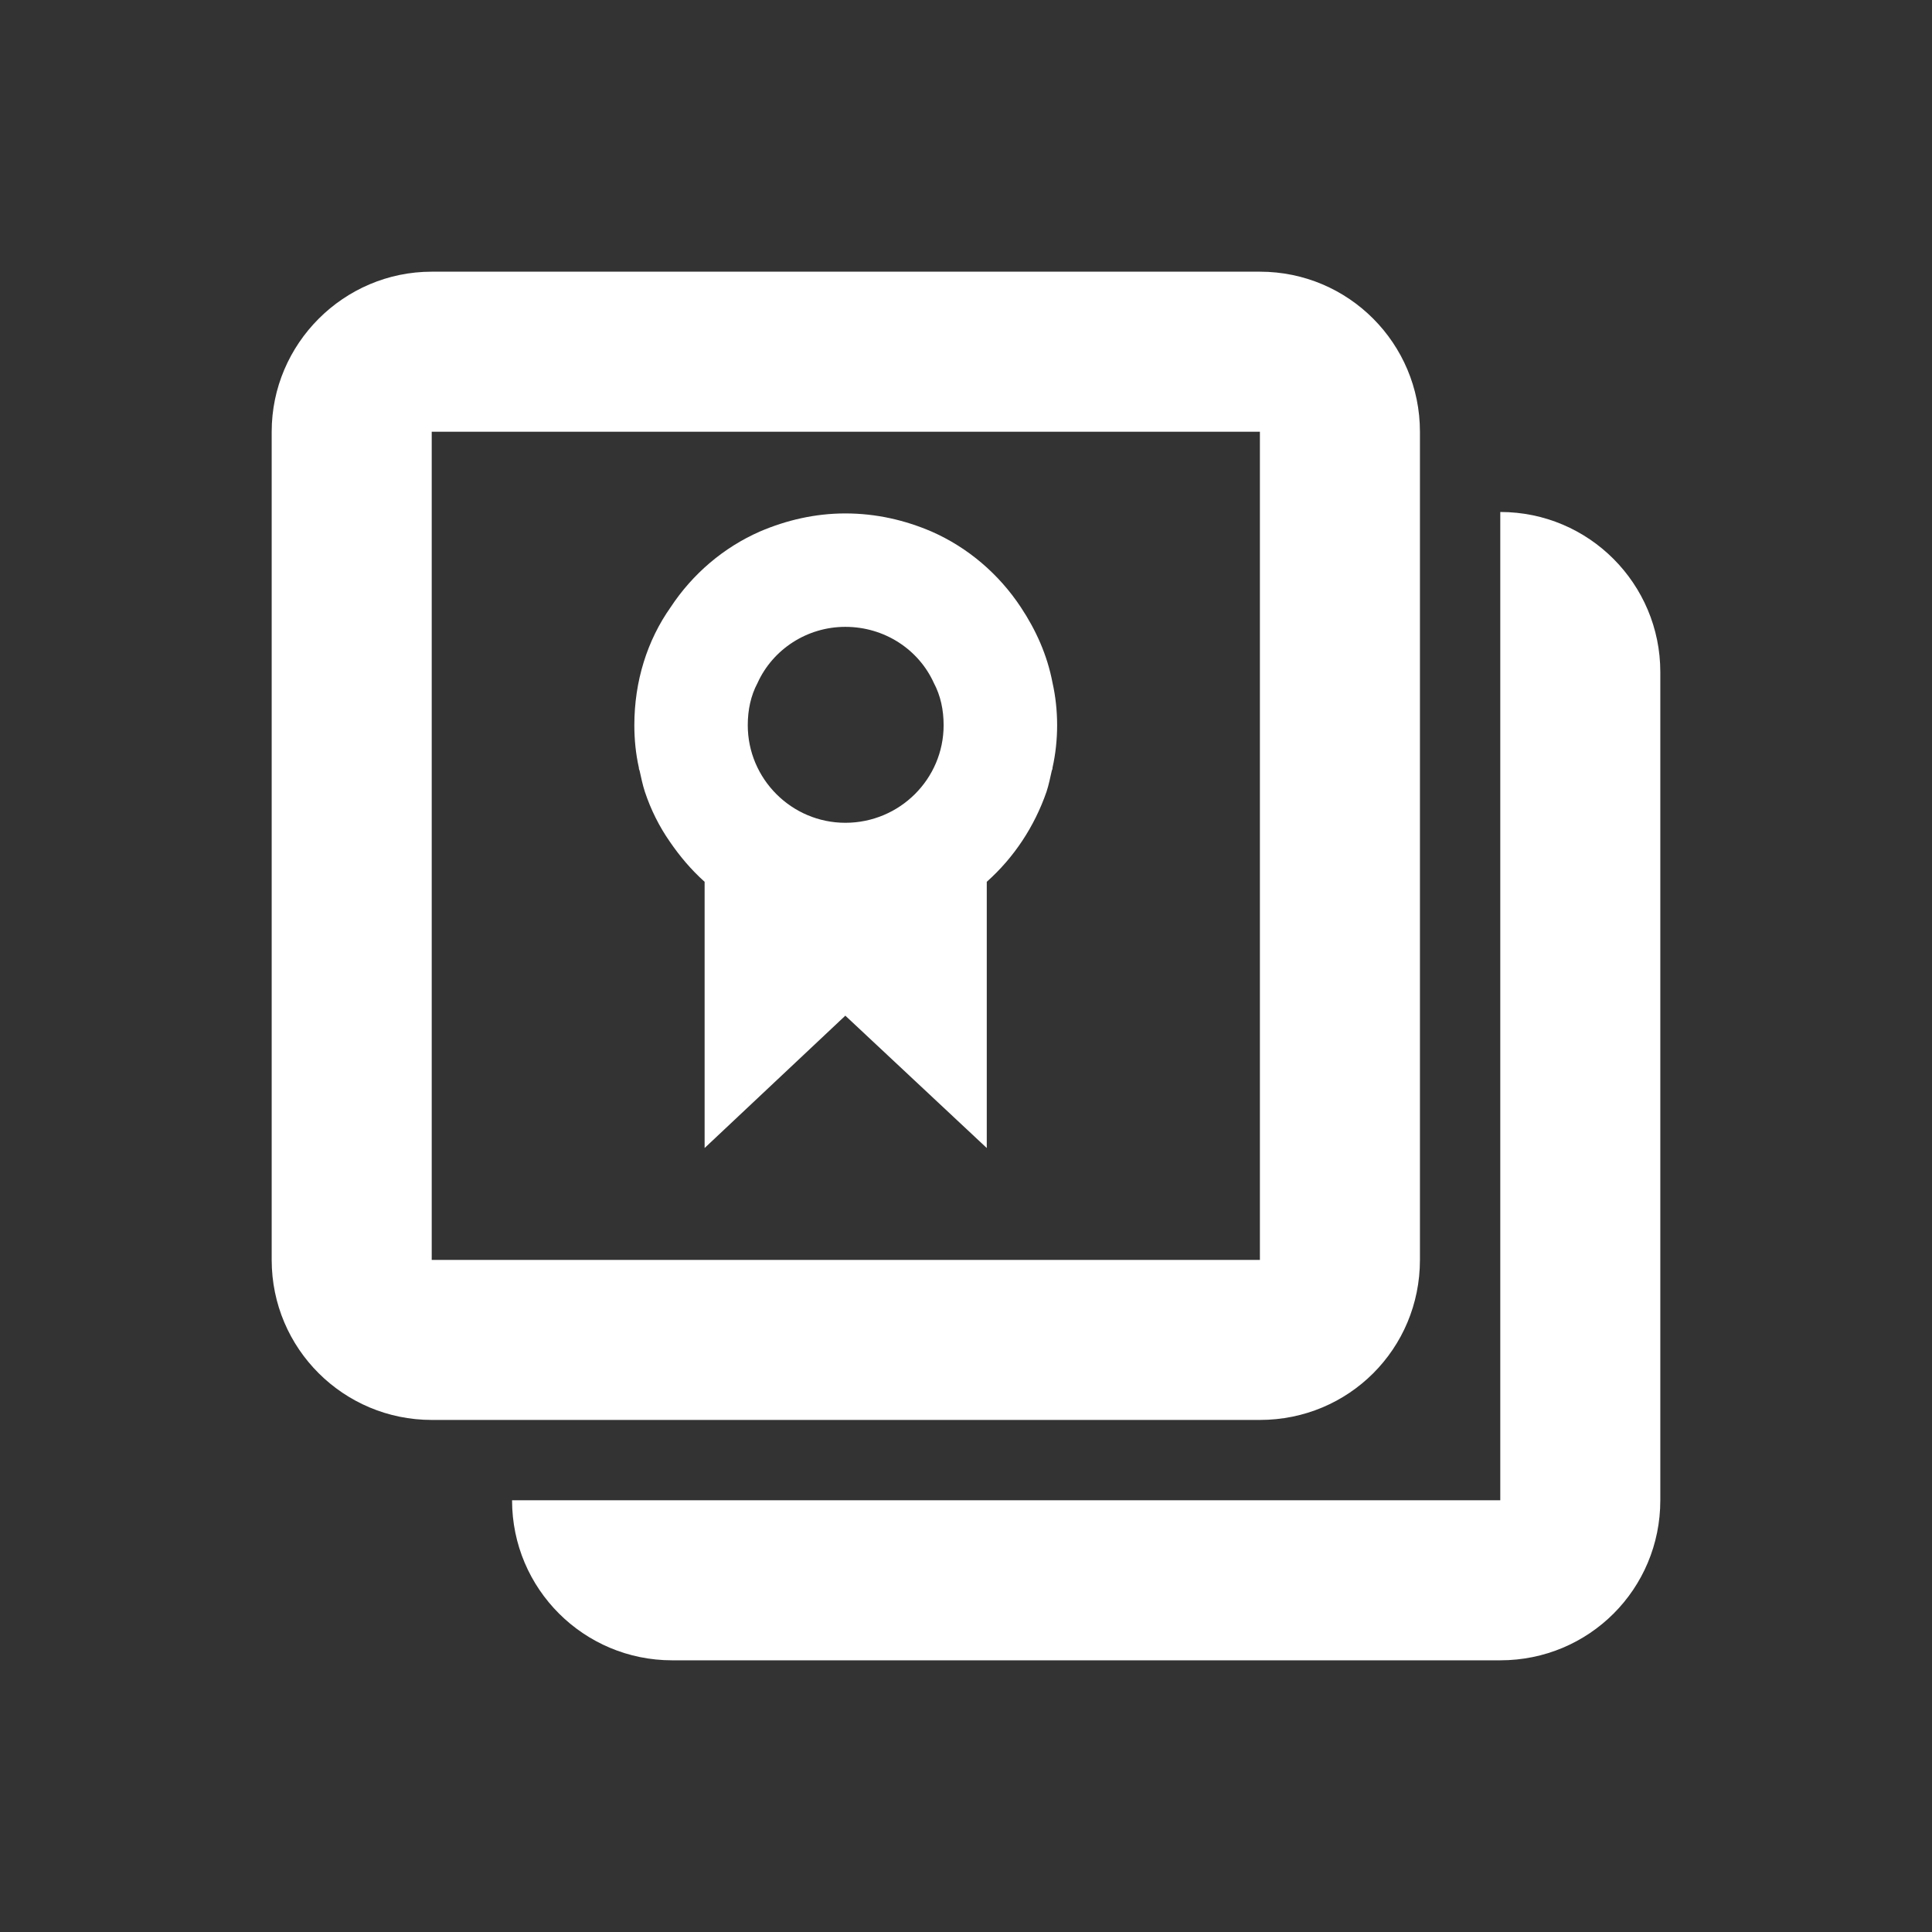 <svg xmlns="http://www.w3.org/2000/svg" width="24" height="24" fill="none" viewBox="0 0 24 24"><rect x="0" y="0" width="24" height="24" fill="#333333" stroke="none"/><path fill="#fff" fill-rule="evenodd" d="M20.625 8.348V18.637C20.625 19.74 19.74 20.625 18.637 20.625H8.349C7.255 20.625 6.361 19.74 6.361 18.637H18.637V6.36C19.74 6.36 20.625 7.255 20.625 8.348Z" clip-rule="evenodd"/><path fill="#fff" fill-rule="evenodd" d="M15.651 3.375H5.363C4.27 3.375 3.375 4.27 3.375 5.363V15.651C3.375 16.755 4.27 17.639 5.363 17.639H15.651C16.755 17.639 17.639 16.755 17.639 15.651V5.363C17.639 4.27 16.755 3.375 15.651 3.375ZM15.651 15.651H5.363V5.363H15.651V15.651Z" clip-rule="evenodd"/><path fill="#fff" d="M13.075 8.483C13.009 8.135 12.868 7.825 12.681 7.543C12.408 7.13 12.023 6.801 11.572 6.603C11.243 6.462 10.886 6.378 10.501 6.378C10.125 6.378 9.768 6.462 9.439 6.603C8.988 6.801 8.603 7.13 8.331 7.543C8.039 7.956 7.88 8.464 7.88 9.009C7.88 9.187 7.898 9.366 7.936 9.535C7.936 9.544 7.936 9.554 7.945 9.572C7.964 9.657 7.983 9.751 8.011 9.836C8.086 10.061 8.19 10.268 8.321 10.456C8.443 10.634 8.584 10.803 8.753 10.954V14.261L10.501 12.617L12.258 14.261V10.954C12.596 10.653 12.85 10.268 13 9.836C13.028 9.751 13.047 9.657 13.066 9.572C13.075 9.554 13.075 9.544 13.075 9.535C13.113 9.366 13.132 9.187 13.132 9.009C13.132 8.83 13.113 8.652 13.075 8.483ZM11.722 9.009C11.722 9.676 11.177 10.221 10.501 10.221C9.834 10.221 9.289 9.676 9.289 9.009C9.289 8.821 9.326 8.642 9.411 8.483C9.599 8.069 10.022 7.787 10.501 7.787C10.989 7.787 11.412 8.069 11.6 8.483C11.685 8.642 11.722 8.821 11.722 9.009Z"/></svg>